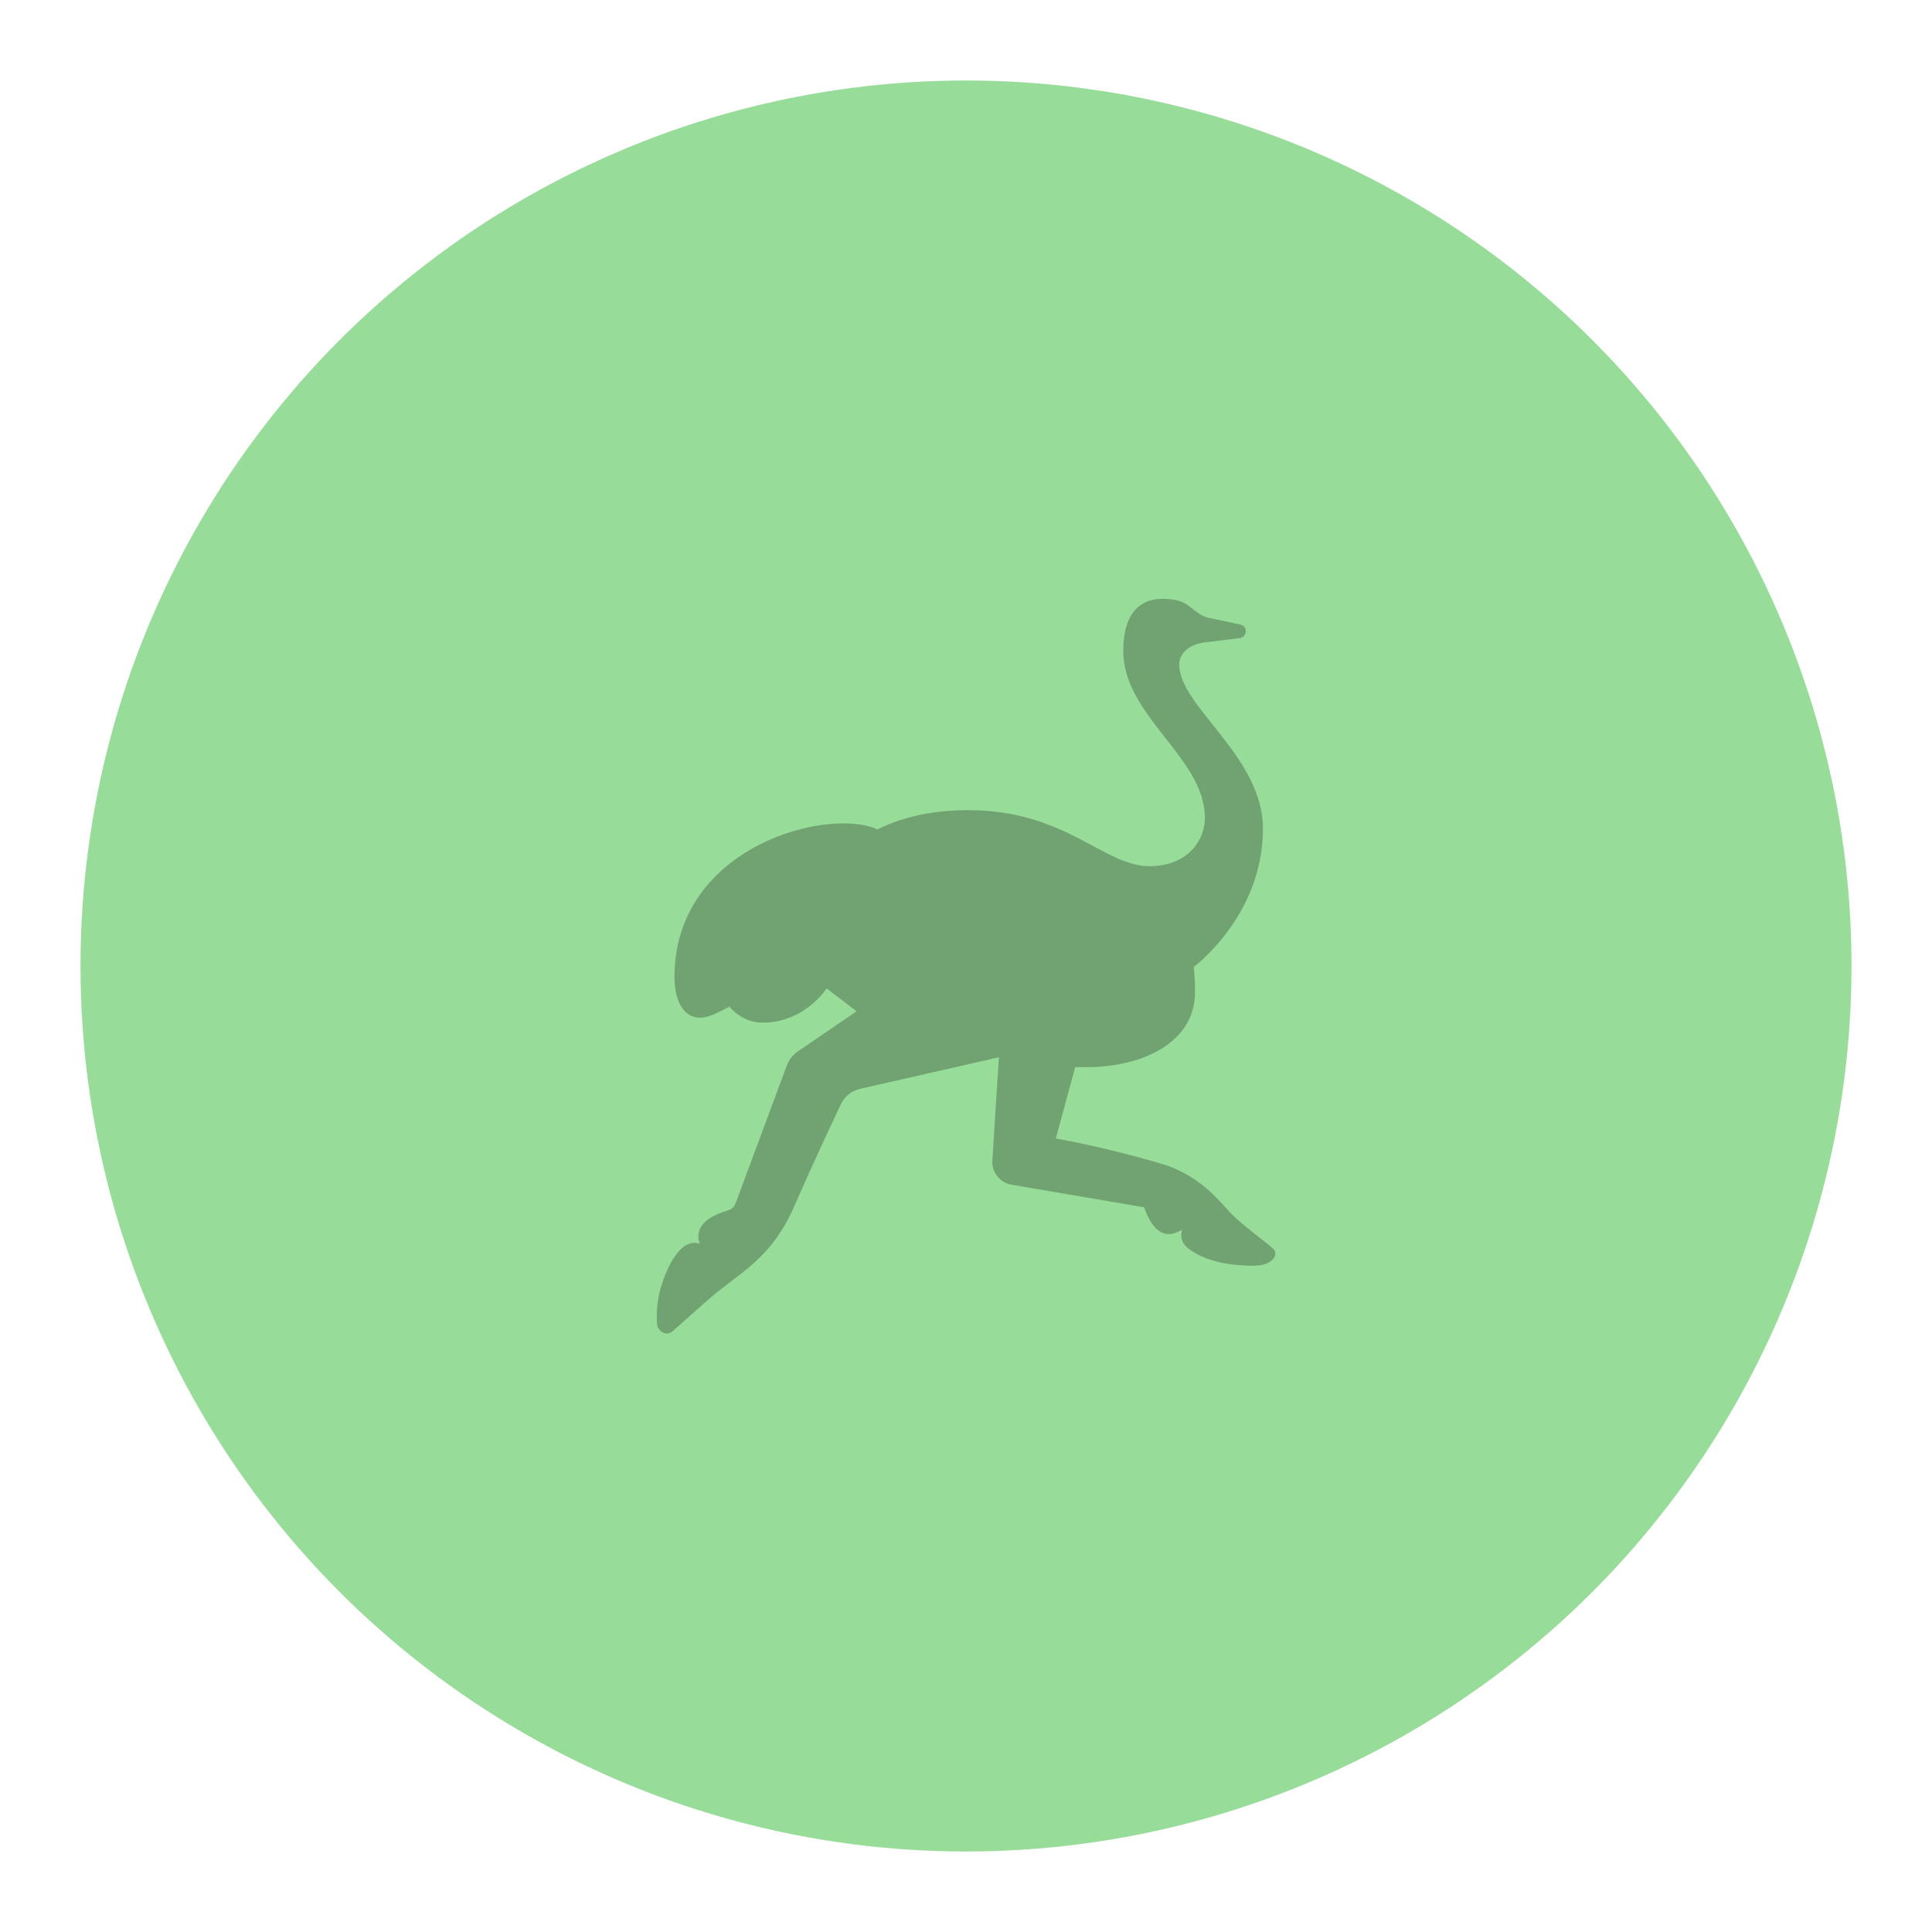 <?xml version="1.0" encoding="UTF-8"?><svg id="uuid-3785070a-04af-4a23-95a6-1dec13bfcac6" xmlns="http://www.w3.org/2000/svg" width="192" height="192" viewBox="0 0 192 192"><g id="uuid-efe8b775-8074-4c6e-819b-548807659a3b"><g id="uuid-727b3a66-6743-49ae-ba3b-674ac767c3b4"><circle cx="96" cy="96" r="88" fill="#98dc9a" stroke-width="0"/><path d="m126.54,124.13c-.33-.42-3.04-2.29-4.34-3.69-1.31-1.42-2.86-3.36-6.19-4.61-3.64-1.1-7.34-2-11.08-2.69l1.92-7.09h1.15c5.67,0,10.76-2.52,10.76-7.45,0-1.59-.13-2.5-.13-2.5,0,0,6.88-5.09,6.88-13.74,0-7.2-8.32-12.14-8.32-16.31,0-1.04.9-2.06,2.69-2.23l3.3-.4c.79-.1.85-1.21.06-1.36l-3.15-.67c-.39-.1-.76-.27-1.08-.52l-.33-.23c-.73-.58-1.23-1.13-3.21-1.13s-3.84,1.23-3.84,5.17c0,6.53,8.11,10.59,8.11,16.6,0,2.31-1.79,4.8-5.51,4.8-4.59,0-8.26-5.57-18.06-5.57-3.3,0-6.42.63-8.97,1.92-4.75-2.25-20.17,1.58-20.17,14.68,0,2.15.77,4.03,2.57,4.03.63,0,1.38-.35,1.63-.46l1.27-.63s1.19,1.58,3.27,1.58c4.23,0,6.38-3.4,6.38-3.4l2.98,2.27-5.86,4c-.48.33-.85.81-1.06,1.34l-5.07,13.64c-.19.58-.48.69-.92.85-.61.21-3.42.96-2.69,3.27-1.92-.65-3.25,2.44-3.73,3.94-.46,1.38-.62,2.84-.48,4.28,0,0,.42.94,1.23.65.12-.02.19-.1.29-.17l3.4-3.02c3.15-2.8,6.26-3.96,8.65-9.3,2.11-4.86,4.71-10.32,4.71-10.32.38-.75,1.08-1.27,1.9-1.46l13.77-3.13-.65,10.26c-.08,1.15.73,2.19,1.88,2.4l13.2,2.25c.92,2.61,2.25,3.19,3.75,2.23-.15.79-.12,1.54,1.4,2.36,1.54.85,3.17,1.08,4.48,1.17.77.06,1.38.06,1.88,0,.58-.08,1.21-.33,1.46-.86.12-.25.08-.55-.1-.77l-.02.04Z" fill="#71a372" stroke-width="0"/></g></g></svg>